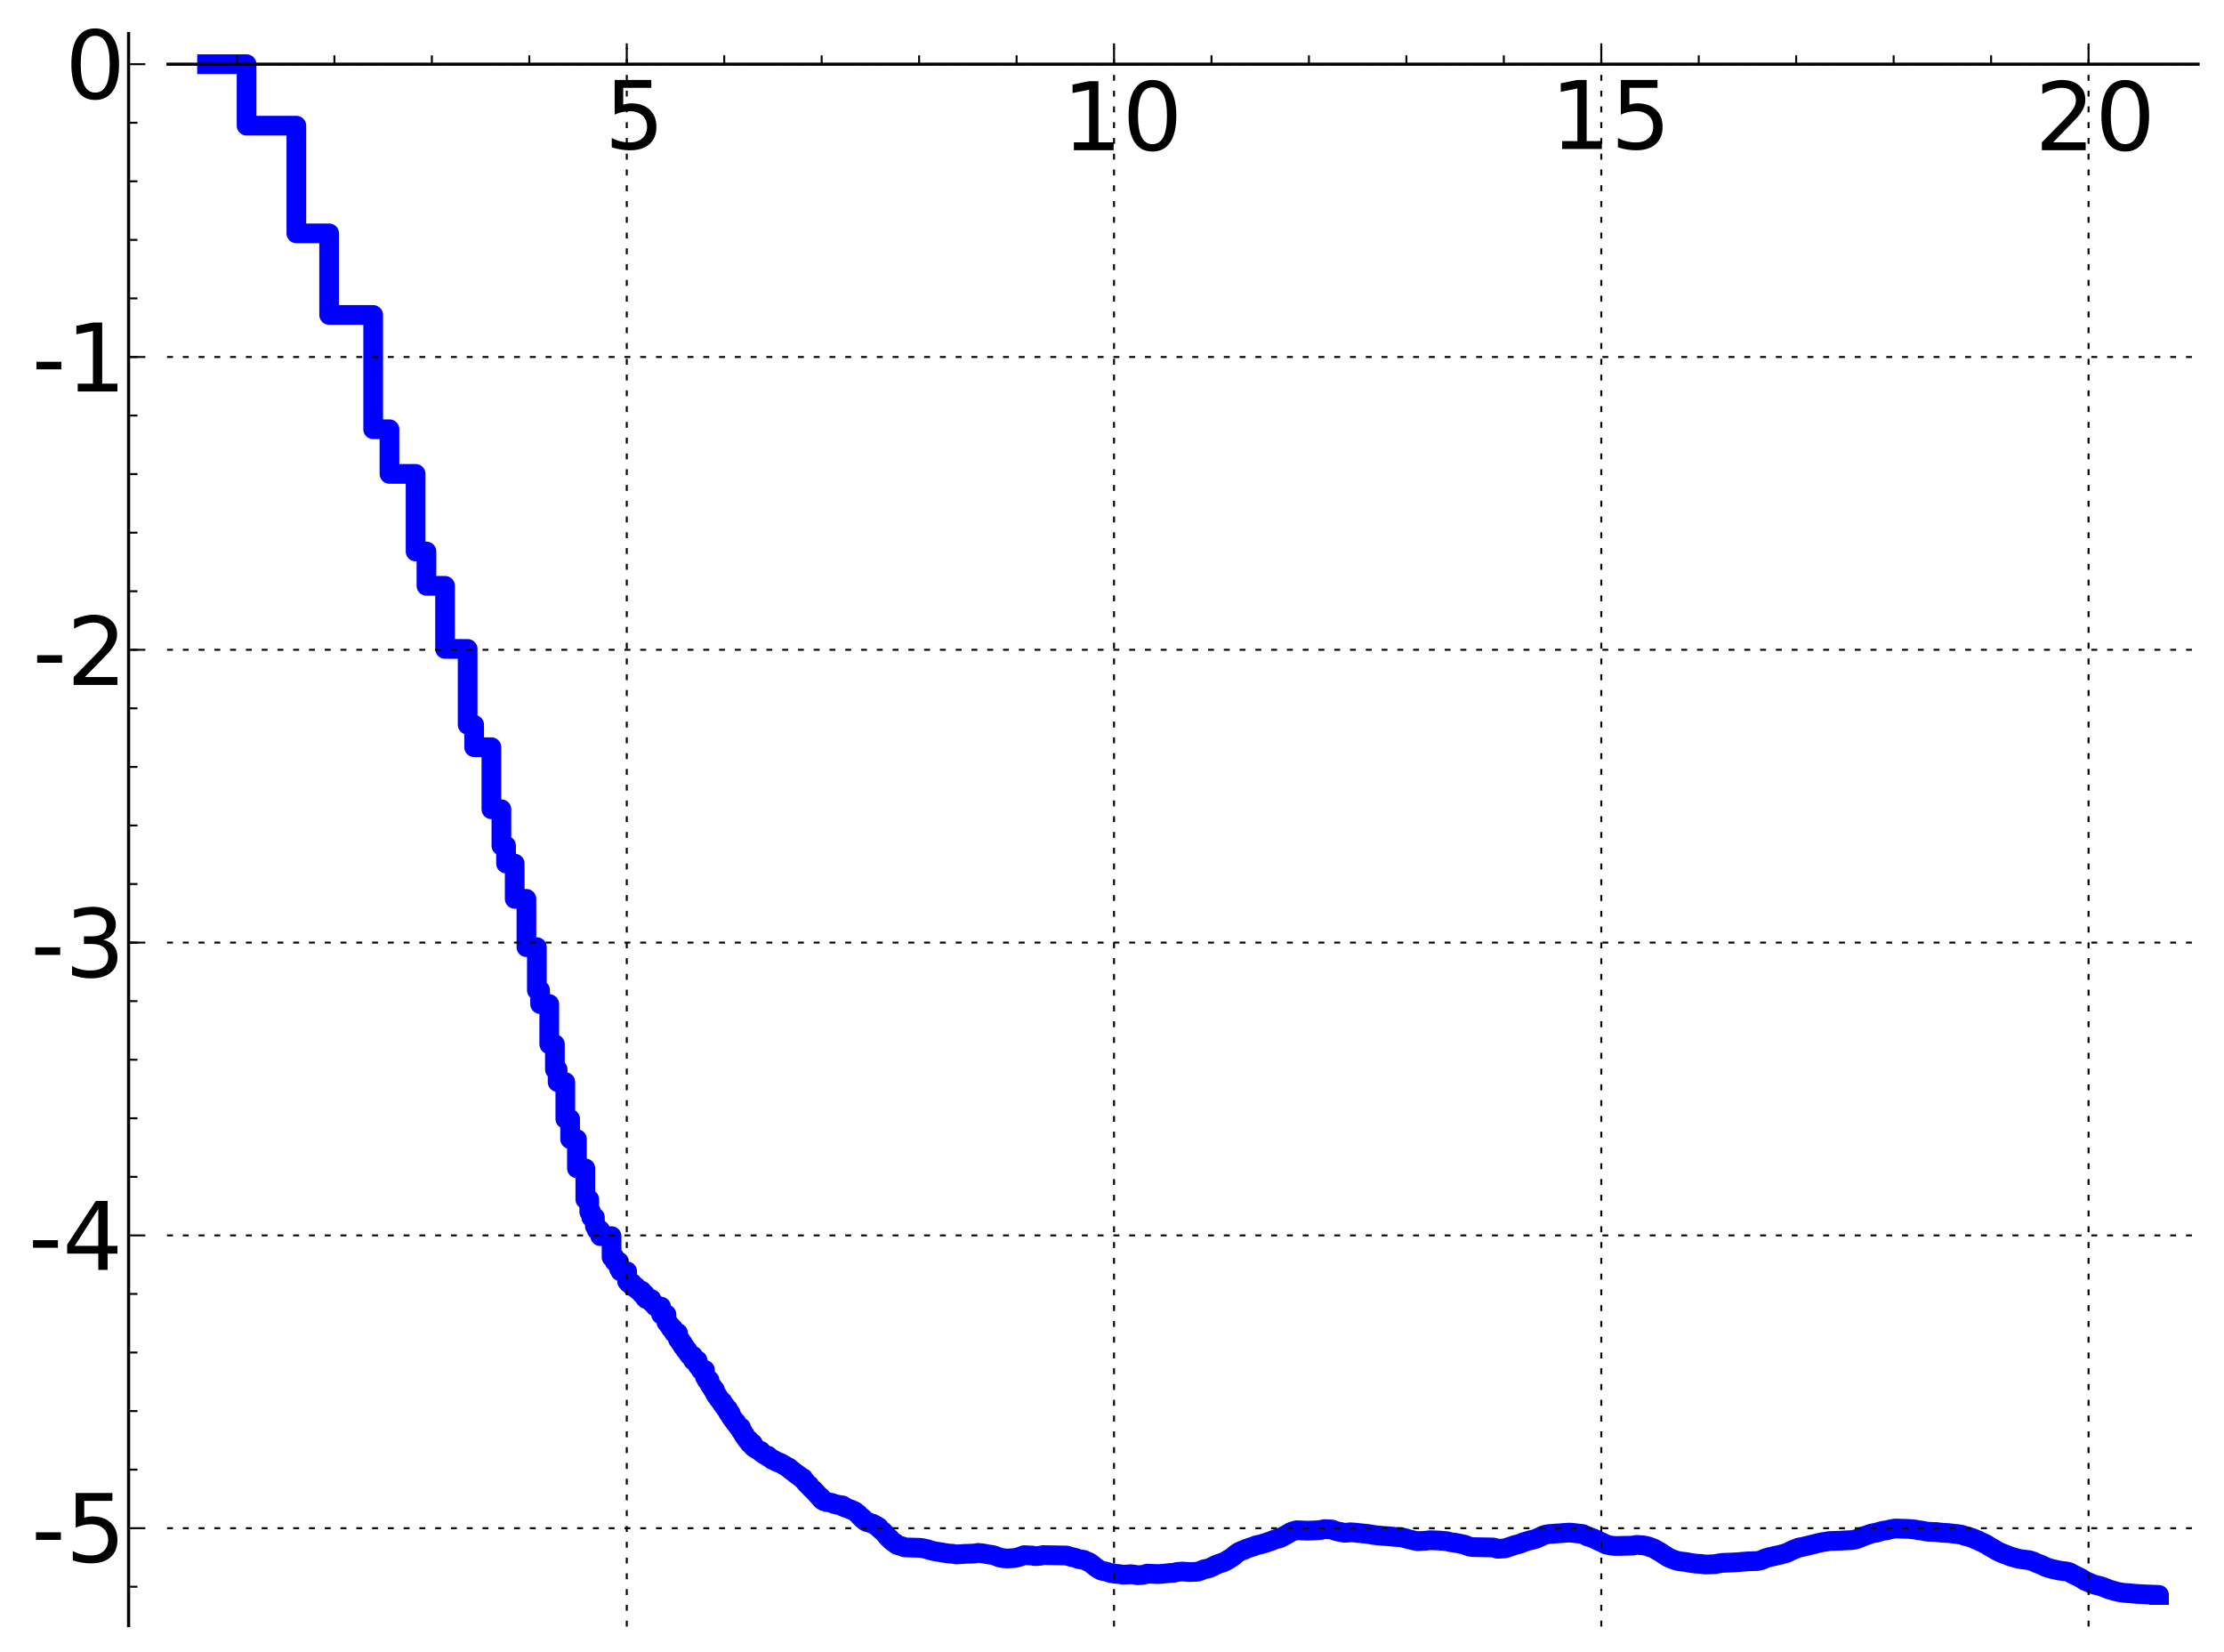 <?xml version="1.0" encoding="utf-8" standalone="no"?>
<!DOCTYPE svg PUBLIC "-//W3C//DTD SVG 1.1//EN"
  "http://www.w3.org/Graphics/SVG/1.1/DTD/svg11.dtd">
<!-- Created with matplotlib (http://matplotlib.sourceforge.net/) -->
<svg height="419pt" version="1.1" viewBox="0 0 564 419" width="564pt" xmlns="http://www.w3.org/2000/svg" xmlns:xlink="http://www.w3.org/1999/xlink">
 <defs>
  <style type="text/css">
*{stroke-linecap:square;stroke-linejoin:round;}
  </style>
 </defs>
 <g id="figure_1">
  <g id="patch_1">
   <path d="
M4.44089e-16 419.439
L564.626 419.439
L564.626 0
L4.44089e-16 0
z
" style="fill:#ffffff;"/>
  </g>
  <g id="axes_1">
   <g id="patch_2">
    <path d="
M42.609 412.239
L557.426 412.239
L557.426 8.513
L42.609 8.513
z
" style="fill:#ffffff;"/>
   </g>
   <g id="line2d_1">
    <path clip-path="url(#p10490cade4)" d="
M52.509 16.277
L62.53 16.277
L62.53 31.87
L75.154 31.87
L75.154 59.179
L83.469 59.179
L83.469 79.87
L94.64 79.87
L94.64 108.857
L98.768 108.857
L98.768 120.176
L105.398 120.176
L105.398 139.857
L108.147 139.857
L108.147 148.568
L112.868 148.568
L112.868 164.57
L118.597 164.57
L118.597 183.791
L120.245 183.791
L120.245 189.493
L124.618 189.493
L124.618 205.229
L127.155 205.229
L127.155 214.459
L128.332 214.459
L128.332 219
L130.53 219
L130.53 227.948
L133.499 227.948
L133.499 240.198
L136.15 240.198
L136.15 251.123
L136.973 251.123
L136.973 254.629
L139.292 254.629
L139.292 264.819
L140.725 264.819
L140.725 271.221
L141.412 271.221
L141.412 274.417
L143.364 274.417
L143.364 283.757
L144.584 283.757
L144.584 288.873
L146.309 288.873
L146.309 296.282
L148.437 296.282
L148.437 304.15
L149.435 304.15
L149.435 307.335
L149.92 307.335
L149.92 308.693
L150.861 308.693
L150.861 310.984
L151.319 310.984
L151.319 311.933
L152.21 311.933
L152.21 313.475
L155.096 313.475
L155.096 318.835
L155.863 318.835
L155.863 319.942
L156.969 319.942
L156.969 321.754
L157.328 321.754
L157.328 322.412
L159.045 322.412
L159.045 324.994
L159.374 324.994
L159.374 325.384
L160.337 325.384
L160.337 326.254
L161.264 326.254
L161.264 326.824
L161.863 326.824
L161.863 327.31
L162.735 327.31
L162.735 328.185
L163.578 328.185
L163.578 329.178
L163.853 329.178
L163.853 329.431
L165.182 329.431
L165.182 330.303
L165.439 330.303
L165.439 330.518
L165.946 330.518
L165.946 331.04
L166.196 331.04
L166.196 331.345
L167.643 331.345
L167.643 333.335
L169.01 333.335
L169.01 335.363
L169.449 335.363
L169.449 335.899
L169.666 335.899
L169.666 336.202
L170.094 336.202
L170.094 336.875
L170.722 336.875
L170.722 337.716
L170.928 337.716
L170.928 338.026
L171.933 338.026
L171.933 339.686
L172.517 339.686
L172.517 340.506
L173.087 340.506
L173.087 341.39
L173.645 341.39
L173.645 342.129
L173.828 342.129
L173.828 342.401
L174.369 342.401
L174.369 343.092
L174.723 343.092
L174.723 343.597
L174.898 343.597
L174.898 343.813
L175.757 343.813
L175.757 344.992
L176.91 344.992
L176.91 346.299
L177.23 346.299
L177.23 346.702
L177.388 346.702
L177.388 346.926
L177.702 346.926
L177.702 347.417
L178.77 347.417
L178.77 349.214
L179.214 349.214
L179.214 350.008
L179.937 350.008
L179.937 351.151
L180.079 351.151
L180.079 351.348
L180.361 351.348
L180.361 351.78
L180.777 351.78
L180.777 352.475
L181.322 352.475
L181.322 353.449
L181.723 353.449
L181.723 354.089
L182.117 354.089
L182.117 354.645
L182.376 354.645
L182.376 354.966
L182.761 354.966
L182.761 355.491
L183.264 355.491
L183.264 356.24
L183.511 356.24
L183.511 356.565
L184 356.565
L184 357.267
L184.597 357.267
L184.597 358.19
L184.714 358.19
L184.714 358.386
L185.294 358.386
L185.294 359.254
L185.409 359.254
L185.409 359.439
L185.749 359.439
L185.749 359.934
L185.973 359.934
L185.973 360.223
L186.306 360.223
L186.306 360.694
L186.742 360.694
L186.742 361.239
L186.957 361.239
L187.064 361.694
L187.277 361.694
L187.277 361.98
L187.904 361.98
L187.904 362.893
L188.313 362.893
L188.313 363.53
L188.516 363.53
L188.516 363.868
L188.915 363.868
L188.915 364.472
L189.112 364.472
L189.112 364.739
L189.405 364.739
L189.405 365.171
L189.981 365.171
L190.076 366.036
L190.912 366.036
L190.912 366.872
L191.185 366.872
L191.185 367.101
L191.632 367.101
L191.632 367.41
L191.897 367.41
L191.897 367.555
L192.159 367.555
L192.246 367.774
L192.504 367.774
L192.504 367.941
L192.929 367.941
L192.929 368.261
L193.18 368.261
L193.18 368.477
L193.429 368.477
L193.511 368.705
L193.757 368.705
L193.757 368.879
L194 368.879
L194 369.018
L194.241 369.089
L194.241 369.134
L194.715 369.134
L194.715 369.45
L195.104 369.45
L195.181 369.703
L195.334 369.703
L195.334 369.817
L195.562 369.817
L195.562 370.012
L195.788 370.012
L195.863 370.221
L196.308 370.221
L196.308 370.432
L196.672 370.482
L196.672 370.581
L196.96 370.581
L196.96 370.741
L197.315 370.741
L197.315 370.892
L197.942 370.977
L197.942 371.116
L198.215 371.116
L198.215 371.253
L198.418 371.253
L198.418 371.375
L198.62 371.375
L198.62 371.516
L199.018 371.594
L199.018 371.717
L199.345 371.828
L199.345 371.915
L199.603 371.915
L199.603 372.113
L200.175 372.223
L200.175 372.552
L200.487 372.552
L200.487 372.811
L200.856 372.811
L200.917 373.12
L201.22 373.12
L201.28 373.375
L201.46 373.48
L201.46 373.526
L201.756 373.526
L201.756 373.783
L202.165 373.783
L202.165 374.088
L202.338 374.161
L202.338 374.203
L202.851 374.298
L202.851 374.58
L203.019 374.67
L203.019 374.721
L203.682 374.832
L203.791 375.417
L204.007 375.417
L204.007 375.644
L204.275 375.644
L204.275 375.946
L204.486 375.946
L204.592 376.32
L204.749 376.32
L204.749 376.478
L204.905 376.478
L204.905 376.648
L205.265 376.648
L205.367 377.109
L205.52 377.109
L205.52 377.284
L205.671 377.284
L205.671 377.443
L205.871 377.443
L205.871 377.631
L206.02 377.631
L206.02 377.784
L206.316 377.784
L206.414 378.153
L206.56 378.153
L206.608 378.36
L206.849 378.36
L206.897 378.675
L207.04 378.675
L207.04 378.827
L207.277 378.827
L207.324 379.147
L207.558 379.147
L207.604 379.467
L207.744 379.467
L207.744 379.621
L208.156 379.621
L208.247 380.21
L208.383 380.254
L208.383 380.335
L208.651 380.442
L208.651 380.535
L208.961 380.642
L208.961 380.709
L209.57 380.762
L209.613 380.918
L210.456 381.021
L210.456 381.032
L210.948 381.124
L210.948 381.151
L211.231 381.262
L211.231 381.278
L211.589 381.337
L211.589 381.432
L212.137 381.492
L212.176 381.577
L212.937 381.658
L212.975 381.73
L213.712 381.777
L213.821 382.123
L214.392 382.211
L214.392 382.356
L214.813 382.419
L214.917 382.525
L215.226 382.592
L215.328 382.682
L215.8 382.789
L215.9 382.89
L216.099 382.941
L216.099 383.002
L216.491 383.106
L216.491 383.192
L216.814 383.258
L216.909 383.433
L217.069 383.479
L217.069 383.555
L217.258 383.665
L217.258 383.724
L217.384 383.724
L217.446 383.908
L217.664 383.908
L217.726 384.191
L217.849 384.295
L217.91 384.397
L218.032 384.493
L218.124 384.618
L218.275 384.618
L218.275 384.763
L218.575 384.763
L218.664 385.153
L219.106 385.241
L219.194 385.604
L219.512 385.714
L219.54 385.848
L219.797 385.923
L219.882 386.005
L220.303 386.049
L220.386 386.15
L220.771 386.216
L220.771 386.262
L221.258 386.363
L221.258 386.446
L221.524 386.531
L221.603 386.598
L221.814 386.645
L221.814 386.72
L222.048 386.82
L222.126 386.934
L222.357 386.934
L222.383 387.113
L222.586 387.113
L222.612 387.301
L222.889 387.301
L222.964 387.624
L223.138 387.716
L223.212 387.856
L223.36 387.901
L223.434 388.05
L223.581 388.151
L223.581 388.173
L223.871 388.273
L223.871 388.422
L223.991 388.422
L224.063 388.607
L224.206 388.607
L224.301 388.84
L224.419 388.84
L224.419 388.979
L224.56 388.979
L224.583 389.18
L224.769 389.18
L224.862 389.532
L225.047 389.62
L225.138 389.849
L225.343 389.849
L225.343 390.054
L225.614 390.054
L225.659 390.347
L225.815 390.417
L225.815 390.503
L225.992 390.503
L226.059 390.746
L226.322 390.819
L226.387 390.998
L226.603 391.106
L226.647 391.19
L227.031 391.291
L227.115 391.534
L227.284 391.612
L227.284 391.656
L227.493 391.75
L227.555 391.816
L227.966 391.923
L227.966 391.935
L228.471 392.038
L228.511 392.07
L228.946 392.174
L229.044 392.304
L229.508 392.389
L229.508 392.418
L233.401 392.52
L233.434 392.539
L234.127 392.626
L234.222 392.67
L234.693 392.759
L234.771 392.808
L235.231 392.875
L235.292 392.94
L235.653 393.047
L235.743 393.096
L236.258 393.187
L236.273 393.225
L236.749 393.335
L236.835 393.368
L237.551 393.475
L237.634 393.504
L238.368 393.601
L238.435 393.65
L239.223 393.751
L239.301 393.79
L240.15 393.897
L240.15 393.929
L241.731 394.038
L241.812 394.067
L242.365 394.175
L242.468 394.199
L244.23 394.089
L244.293 394.073
L247.183 393.964
L247.221 393.943
L247.913 393.837
L247.995 393.803
L249.112 393.907
L249.181 393.932
L249.872 394.041
L249.973 394.065
L250.495 394.165
L250.593 394.197
L251.53 394.305
L251.624 394.336
L252.051 394.423
L252.159 394.486
L252.532 394.596
L252.622 394.656
L252.951 394.763
L253.062 394.821
L253.327 394.895
L253.436 394.97
L253.997 395.077
L254.104 395.116
L255.334 395.226
L255.394 395.235
L257.108 395.125
L257.196 395.113
L257.844 395.004
L257.935 394.969
L258.356 394.869
L258.445 394.821
L258.817 394.721
L258.887 394.683
L259.166 394.589
L259.27 394.535
L259.555 394.425
L259.663 394.379
L261.833 394.489
L261.864 394.504
L262.417 394.614
L262.528 394.632
L263.867 394.526
L263.967 394.484
L264.503 394.375
L264.596 394.367
L270.484 394.473
L270.593 394.508
L270.972 394.617
L271.065 394.645
L271.44 394.754
L271.503 394.785
L271.958 394.895
L272.065 394.922
L272.61 395.03
L272.71 395.063
L273.042 395.164
L273.147 395.223
L273.401 395.33
L273.508 395.37
L274.253 395.48
L274.34 395.49
L274.896 395.585
L275.003 395.661
L275.266 395.771
L275.365 395.819
L275.634 395.928
L275.743 395.978
L276.013 396.088
L276.103 396.13
L276.312 396.231
L276.416 396.305
L276.593 396.412
L276.69 396.481
L276.843 396.592
L276.944 396.696
L277.084 396.797
L277.179 396.889
L277.337 396.994
L277.442 397.091
L277.585 397.201
L277.692 397.294
L277.83 397.401
L277.936 397.491
L278.106 397.601
L278.207 397.678
L278.417 397.789
L278.526 397.879
L278.731 397.987
L278.835 398.072
L279.066 398.179
L279.169 398.233
L279.475 398.343
L279.579 398.372
L280.158 398.483
L280.269 398.51
L280.792 398.618
L280.893 398.655
L281.167 398.763
L281.273 398.812
L281.734 398.919
L281.84 398.949
L282.543 399.05
L282.65 399.085
L283.977 399.187
L284.087 399.226
L284.809 399.334
L284.809 399.34
L286.537 399.242
L286.642 399.208
L287.663 399.303
L287.766 399.338
L288.283 399.434
L288.393 399.471
L289.916 399.385
L289.916 399.359
L290.334 399.261
L290.43 399.199
L290.842 399.115
L290.943 399.061
L293.401 399.167
L293.505 399.192
L295.04 399.085
L295.141 399.065
L296.169 398.956
L296.271 398.93
L297.808 398.837
L297.917 398.783
L298.324 398.702
L298.423 398.647
L299.755 398.54
L299.755 398.532
L301.392 398.641
L301.503 398.674
L303.748 398.577
L303.85 398.514
L304.256 398.413
L304.359 398.347
L304.671 398.267
L304.776 398.175
L305.077 398.083
L305.179 398.003
L305.593 397.908
L305.691 397.874
L306.407 397.763
L306.515 397.699
L306.819 397.626
L306.924 397.539
L307.231 397.445
L307.333 397.34
L307.643 397.244
L307.741 397.139
L307.946 397.083
L308.055 396.972
L308.362 396.877
L308.458 396.794
L308.763 396.714
L308.867 396.63
L309.175 396.542
L309.279 396.485
L309.687 396.388
L309.79 396.324
L310.2 396.223
L310.301 396.137
L310.612 396.038
L310.716 395.922
L310.927 395.867
L311.023 395.749
L311.222 395.688
L311.325 395.57
L311.53 395.508
L311.631 395.379
L311.842 395.323
L311.944 395.193
L312.148 395.128
L312.246 395.012
L312.451 394.944
L312.557 394.801
L312.758 394.722
L312.864 394.545
L313.068 394.461
L313.17 394.284
L313.374 394.194
L313.476 394.034
L313.683 393.959
L313.783 393.82
L313.988 393.748
L314.092 393.628
L314.295 393.569
L314.397 393.453
L314.704 393.356
L314.807 393.269
L315.117 393.181
L315.217 393.108
L315.526 393.04
L315.632 392.949
L315.935 392.861
L316.037 392.766
L316.343 392.68
L316.446 392.622
L316.857 392.522
L316.961 392.439
L317.369 392.333
L317.47 392.266
L317.992 392.155
L318.085 392.083
L318.392 391.983
L318.497 391.888
L318.907 391.797
L319.007 391.761
L319.726 391.652
L319.826 391.607
L320.236 391.501
L320.339 391.426
L320.748 391.337
L320.851 391.281
L321.263 391.187
L321.365 391.107
L321.679 391.034
L321.774 390.956
L322.184 390.868
L322.287 390.796
L322.592 390.719
L322.695 390.623
L323.003 390.537
L323.104 390.461
L323.515 390.352
L323.616 390.303
L324.231 390.192
L324.334 390.137
L324.641 390.068
L324.742 389.976
L324.951 389.921
L325.05 389.812
L325.255 389.755
L325.359 389.633
L325.564 389.571
L325.664 389.462
L325.974 389.365
L326.079 389.252
L326.282 389.198
L326.381 389.074
L326.586 389.011
L326.69 388.889
L326.893 388.833
L326.998 388.711
L327.2 388.654
L327.305 388.535
L327.613 388.44
L327.713 388.369
L328.124 388.264
L328.23 388.208
L328.738 388.106
L328.839 388.056
L331.298 388.162
L331.4 388.187
L333.961 388.079
L334.064 388.064
L335.088 387.972
L335.191 387.93
L335.704 387.825
L335.804 387.774
L337.855 387.884
L337.956 387.96
L338.263 388.051
L338.366 388.141
L338.775 388.237
L338.878 388.292
L339.287 388.376
L339.392 388.425
L340.108 388.515
L340.209 388.576
L340.824 388.685
L340.926 388.711
L342.258 388.622
L342.36 388.575
L343.897 388.678
L344.001 388.716
L345.127 388.812
L345.228 388.845
L346.458 388.944
L346.56 388.971
L347.38 389.072
L347.482 389.106
L348.096 389.206
L348.2 389.244
L349.12 389.341
L349.223 389.364
L350.453 389.466
L350.555 389.487
L352.297 389.597
L352.398 389.612
L353.525 389.72
L353.627 389.754
L355.471 389.85
L355.574 389.89
L356.085 389.999
L356.188 390.06
L356.7 390.168
L356.804 390.235
L357.315 390.345
L357.419 390.393
L357.93 390.498
L358.032 390.541
L358.544 390.636
L358.646 390.684
L359.364 390.788
L359.466 390.833
L361.514 390.722
L361.617 390.711
L362.538 390.605
L362.642 390.584
L365.202 390.681
L365.304 390.718
L366.738 390.815
L366.841 390.847
L367.353 390.948
L367.455 390.998
L367.968 391.105
L368.07 391.126
L369.094 391.233
L369.197 391.28
L369.811 391.376
L369.915 391.41
L370.426 391.504
L370.529 391.557
L371.143 391.647
L371.245 391.702
L371.655 391.811
L371.758 391.889
L372.064 391.963
L372.167 392.055
L372.577 392.152
L372.679 392.211
L373.294 392.315
L373.396 392.336
L378.62 392.434
L378.722 392.478
L379.132 392.558
L379.235 392.627
L379.644 392.716
L379.747 392.768
L381.488 392.681
L381.591 392.639
L382.103 392.534
L382.205 392.466
L382.512 392.386
L382.615 392.322
L383.025 392.216
L383.127 392.148
L383.537 392.054
L383.639 391.986
L383.947 391.903
L384.049 391.829
L384.458 391.736
L384.561 391.692
L385.176 391.588
L385.278 391.524
L385.688 391.422
L385.79 391.331
L386.098 391.24
L386.2 391.149
L386.507 391.071
L386.61 391.004
L387.02 390.918
L387.122 390.857
L387.531 390.761
L387.634 390.71
L388.043 390.617
L388.146 390.561
L388.76 390.468
L388.863 390.408
L389.273 390.314
L389.375 390.255
L389.682 390.182
L389.785 390.097
L390.092 390.004
L390.194 389.904
L390.502 389.811
L390.604 389.715
L390.911 389.611
L391.014 389.504
L391.321 389.41
L391.424 389.332
L391.833 389.24
L391.936 389.175
L392.55 389.071
L392.653 389.038
L394.189 388.937
L394.292 388.906
L396.136 388.801
L396.238 388.771
L397.877 388.661
L397.979 388.653
L399.208 388.758
L399.311 388.783
L400.233 388.892
L400.335 388.906
L401.359 389.015
L401.462 389.088
L401.769 389.19
L401.871 389.29
L402.179 389.398
L402.281 389.503
L402.588 389.603
L402.691 389.688
L403.101 389.787
L403.203 389.837
L403.613 389.937
L403.715 390.005
L404.022 390.084
L404.125 390.169
L404.432 390.275
L404.535 390.374
L404.842 390.465
L404.944 390.556
L405.252 390.664
L405.354 390.767
L405.661 390.857
L405.764 390.953
L406.071 391.041
L406.173 391.124
L406.481 391.211
L406.583 391.321
L406.788 391.376
L406.89 391.5
L407.095 391.559
L407.198 391.655
L407.71 391.754
L407.812 391.799
L408.325 391.906
L408.427 391.939
L409.451 392.047
L409.554 392.063
L414.163 391.962
L414.265 391.913
L414.88 391.804
L414.982 391.777
L416.621 391.885
L416.724 391.908
L417.338 392.007
L417.441 392.045
L417.953 392.14
L418.055 392.212
L418.362 392.295
L418.465 392.381
L418.875 392.483
L418.977 392.543
L419.284 392.626
L419.387 392.723
L419.592 392.78
L419.694 392.886
L419.899 392.943
L420.001 393.059
L420.206 393.117
L420.309 393.23
L420.514 393.291
L420.616 393.413
L420.821 393.472
L420.923 393.591
L421.128 393.653
L421.23 393.782
L421.435 393.847
L421.538 393.98
L421.743 394.05
L421.845 394.192
L422.05 394.257
L422.152 394.386
L422.357 394.449
L422.46 394.584
L422.665 394.652
L422.767 394.787
L422.972 394.848
L423.074 394.965
L423.381 395.063
L423.484 395.143
L423.791 395.235
L423.894 395.322
L424.201 395.411
L424.303 395.492
L424.713 395.596
L424.816 395.668
L425.225 395.766
L425.328 395.812
L425.942 395.915
L426.045 395.957
L427.069 396.062
L427.171 396.082
L427.991 396.193
L428.093 396.246
L428.81 396.352
L428.913 396.381
L429.732 396.483
L429.835 396.513
L431.576 396.612
L431.678 396.639
L432.395 396.743
L432.498 396.76
L435.058 396.657
L435.161 396.61
L435.775 396.501
L435.878 396.468
L436.595 396.37
L436.697 396.344
L439.565 396.235
L439.668 396.228
L441.307 396.124
L441.409 396.095
L442.946 395.985
L443.048 395.965
L445.711 395.864
L445.814 395.829
L446.326 395.732
L446.428 395.686
L446.838 395.591
L446.94 395.506
L447.248 395.413
L447.35 395.308
L447.657 395.217
L447.76 395.144
L448.169 395.053
L448.272 395.002
L448.682 394.917
L448.784 394.854
L449.296 394.762
L449.399 394.721
L449.911 394.634
L450.013 394.579
L450.628 394.476
L450.73 394.429
L451.242 394.339
L451.345 394.291
L451.754 394.207
L451.857 394.149
L452.369 394.041
L452.471 393.993
L452.881 393.899
L452.984 393.825
L453.291 393.743
L453.393 393.645
L453.701 393.548
L453.803 393.447
L454.11 393.342
L454.213 393.23
L454.52 393.134
L454.622 393.049
L455.032 392.944
L455.135 392.865
L455.442 392.78
L455.544 392.685
L455.852 392.594
L455.954 392.522
L456.364 392.432
L456.466 392.382
L457.286 392.272
L457.388 392.232
L457.798 392.136
L457.9 392.084
L458.412 391.993
L458.515 391.938
L459.027 391.839
L459.129 391.783
L459.642 391.692
L459.744 391.647
L460.256 391.554
L460.359 391.492
L460.768 391.395
L460.871 391.354
L461.485 391.252
L461.588 391.202
L462.1 391.112
L462.202 391.07
L463.022 390.967
L463.124 390.943
L463.739 390.842
L463.841 390.807
L467.119 390.698
L467.221 390.672
L469.577 390.566
L469.68 390.541
L470.397 390.447
L470.499 390.397
L470.909 390.299
L471.011 390.217
L471.318 390.143
L471.421 390.065
L471.728 389.983
L471.831 389.901
L472.138 389.819
L472.24 389.736
L472.548 389.649
L472.65 389.557
L473.06 389.448
L473.162 389.385
L473.572 389.28
L473.674 389.219
L473.982 389.143
L474.084 389.058
L474.494 388.956
L474.596 388.898
L475.108 388.801
L475.211 388.769
L475.928 388.661
L476.03 388.601
L476.44 388.511
L476.542 388.446
L476.952 388.362
L477.054 388.304
L477.567 388.206
L477.669 388.164
L478.489 388.073
L478.591 388.026
L479.103 387.933
L479.206 387.881
L479.718 387.788
L479.82 387.752
L480.537 387.649
L480.64 387.617
L483.815 387.723
L483.917 387.736
L485.454 387.846
L485.556 387.879
L486.171 387.97
L486.273 388.024
L487.297 388.133
L487.4 388.162
L487.912 388.256
L488.014 388.301
L488.731 388.408
L488.834 388.429
L491.292 388.531
L491.395 388.563
L492.316 388.662
L492.419 388.688
L494.263 388.784
L494.365 388.82
L495.492 388.929
L495.594 388.956
L496.619 389.061
L496.721 389.104
L497.438 389.193
L497.54 389.243
L497.95 389.346
L498.053 389.43
L498.462 389.537
L498.565 389.585
L499.077 389.68
L499.179 389.73
L499.589 389.826
L499.691 389.893
L500.101 389.998
L500.204 390.067
L500.511 390.16
L500.613 390.25
L500.921 390.344
L501.023 390.43
L501.33 390.504
L501.433 390.582
L501.74 390.672
L501.842 390.782
L502.15 390.889
L502.252 390.986
L502.559 391.082
L502.662 391.178
L502.969 391.277
L503.072 391.366
L503.379 391.462
L503.481 391.565
L503.789 391.674
L503.891 391.792
L504.096 391.859
L504.198 391.991
L504.403 392.058
L504.506 392.187
L504.71 392.251
L504.813 392.364
L505.12 392.466
L505.223 392.592
L505.427 392.654
L505.53 392.774
L505.735 392.834
L505.837 392.954
L506.042 393.017
L506.144 393.144
L506.349 393.202
L506.452 393.315
L506.759 393.423
L506.861 393.526
L507.169 393.618
L507.271 393.707
L507.578 393.803
L507.681 393.895
L507.988 393.973
L508.091 394.045
L508.398 394.119
L508.5 394.203
L508.808 394.29
L508.91 394.368
L509.217 394.454
L509.32 394.526
L509.627 394.599
L509.729 394.678
L510.139 394.776
L510.242 394.843
L510.651 394.935
L510.754 394.991
L511.163 395.076
L511.266 395.138
L511.778 395.239
L511.88 395.295
L512.597 395.406
L512.7 395.422
L513.622 395.532
L513.724 395.548
L514.544 395.648
L514.646 395.703
L515.056 395.787
L515.158 395.853
L515.568 395.952
L515.67 396.04
L515.978 396.138
L516.08 396.227
L516.387 396.324
L516.49 396.413
L516.9 396.522
L517.002 396.606
L517.412 396.716
L517.514 396.796
L517.821 396.891
L517.924 396.981
L518.231 397.083
L518.334 397.181
L518.641 397.279
L518.743 397.372
L519.051 397.45
L519.153 397.532
L519.563 397.632
L519.665 397.689
L520.075 397.778
L520.177 397.833
L520.689 397.929
L520.792 397.986
L521.406 398.086
L521.509 398.131
L522.021 398.232
L522.123 398.277
L522.943 398.379
L523.045 398.4
L523.967 398.499
L524.07 398.533
L524.582 398.632
L524.684 398.705
L524.991 398.787
L525.094 398.902
L525.299 398.963
L525.401 399.082
L525.708 399.19
L525.811 399.298
L526.118 399.406
L526.221 399.498
L526.528 399.585
L526.63 399.686
L526.938 399.793
L527.04 399.891
L527.347 399.997
L527.45 400.098
L527.655 400.151
L527.757 400.275
L527.962 400.338
L528.064 400.465
L528.269 400.532
L528.372 400.663
L528.576 400.727
L528.679 400.852
L528.986 400.953
L529.089 401.044
L529.396 401.134
L529.498 401.215
L529.806 401.293
L529.908 401.384
L530.215 401.489
L530.318 401.584
L530.625 401.669
L530.727 401.742
L531.137 401.84
L531.24 401.898
L531.752 402.003
L531.854 402.05
L532.366 402.147
L532.469 402.189
L532.879 402.286
L532.981 402.363
L533.391 402.471
L533.493 402.555
L533.8 402.635
L533.903 402.708
L534.21 402.785
L534.313 402.863
L534.62 402.952
L534.722 403.03
L535.132 403.137
L535.234 403.198
L535.747 403.302
L535.849 403.362
L536.259 403.461
L536.361 403.524
L536.873 403.624
L536.976 403.667
L537.59 403.774
L537.693 403.808
L538.512 403.912
L538.615 403.946
L540.253 404.051
L540.356 404.07
L541.483 404.181
L541.585 404.194
L543.838 404.304
L543.941 404.325
L546.911 404.436
L547.014 404.451
L547.526 404.473
L547.526 404.475" style="fill:none;stroke:#0000ff;stroke-width:5.0;"/>
   </g>
   <g id="matplotlib.axis_1">
    <g id="xtick_1">
     <g id="line2d_2">
      <path d="
M158.947 412.239
L158.947 8.513" style="fill:none;stroke:#000000;stroke-dasharray:1,3;stroke-dashoffset:0.0;stroke-linecap:butt;stroke-width:0.5;"/>
     </g>
     <g id="line2d_3">
      <defs>
       <path d="
M0 0
L0 -4" id="m3fbe6c24f1"/>
      </defs>
      <g>
       <use style="stroke:#000000;stroke-linecap:butt;stroke-width:0.5;" x="158.947" xlink:href="#m3fbe6c24f1" y="16.277"/>
      </g>
     </g>
     <g id="text_1">
      <!-- 5 -->
      <defs>
       <path d="
M10.797 72.906
L49.516 72.906
L49.516 64.594
L19.828 64.594
L19.828 46.734
Q21.969 47.469 24.109 47.828
Q26.266 48.188 28.422 48.188
Q40.625 48.188 47.75 41.5
Q54.891 34.812 54.891 23.391
Q54.891 11.625 47.562 5.094
Q40.234 -1.422 26.906 -1.422
Q22.312 -1.422 17.547 -0.641
Q12.797 0.141 7.719 1.703
L7.719 11.625
Q12.109 9.234 16.797 8.062
Q21.484 6.891 26.703 6.891
Q35.156 6.891 40.078 11.328
Q45.016 15.766 45.016 23.391
Q45.016 31 40.078 35.438
Q35.156 39.891 26.703 39.891
Q22.75 39.891 18.812 39.016
Q14.891 38.141 10.797 36.281
z
" id="BitstreamVeraSans-Roman-35"/>
      </defs>
      <g transform="translate(153.286 37.774)scale(0.24 -0.24)">
       <use xlink:href="#BitstreamVeraSans-Roman-35"/>
      </g>
     </g>
    </g>
    <g id="xtick_2">
     <g id="line2d_4">
      <path d="
M282.515 412.239
L282.515 8.513" style="fill:none;stroke:#000000;stroke-dasharray:1,3;stroke-dashoffset:0.0;stroke-linecap:butt;stroke-width:0.5;"/>
     </g>
     <g id="line2d_5">
      <defs>
       <path d="
M0 0
L0 -4" id="m3fbe6c24f1"/>
      </defs>
      <g>
       <use style="stroke:#000000;stroke-linecap:butt;stroke-width:0.5;" x="282.515" xlink:href="#m3fbe6c24f1" y="16.277"/>
      </g>
     </g>
     <g id="text_2">
      <!-- 10 -->
      <defs>
       <path d="
M31.781 66.406
Q24.172 66.406 20.328 58.906
Q16.5 51.422 16.5 36.375
Q16.5 21.391 20.328 13.891
Q24.172 6.391 31.781 6.391
Q39.453 6.391 43.281 13.891
Q47.125 21.391 47.125 36.375
Q47.125 51.422 43.281 58.906
Q39.453 66.406 31.781 66.406
M31.781 74.219
Q44.047 74.219 50.516 64.516
Q56.984 54.828 56.984 36.375
Q56.984 17.969 50.516 8.266
Q44.047 -1.422 31.781 -1.422
Q19.531 -1.422 13.062 8.266
Q6.594 17.969 6.594 36.375
Q6.594 54.828 13.062 64.516
Q19.531 74.219 31.781 74.219" id="BitstreamVeraSans-Roman-30"/>
       <path d="
M12.406 8.297
L28.516 8.297
L28.516 63.922
L10.984 60.406
L10.984 69.391
L28.422 72.906
L38.281 72.906
L38.281 8.297
L54.391 8.297
L54.391 0
L12.406 0
z
" id="BitstreamVeraSans-Roman-31"/>
      </defs>
      <g transform="translate(269.36 38.089)scale(0.24 -0.24)">
       <use xlink:href="#BitstreamVeraSans-Roman-31"/>
       <use x="63.623" xlink:href="#BitstreamVeraSans-Roman-30"/>
      </g>
     </g>
    </g>
    <g id="xtick_3">
     <g id="line2d_6">
      <path d="
M406.083 412.239
L406.083 8.513" style="fill:none;stroke:#000000;stroke-dasharray:1,3;stroke-dashoffset:0.0;stroke-linecap:butt;stroke-width:0.5;"/>
     </g>
     <g id="line2d_7">
      <defs>
       <path d="
M0 0
L0 -4" id="m3fbe6c24f1"/>
      </defs>
      <g>
       <use style="stroke:#000000;stroke-linecap:butt;stroke-width:0.5;" x="406.083" xlink:href="#m3fbe6c24f1" y="16.277"/>
      </g>
     </g>
     <g id="text_3">
      <!-- 15 -->
      <g transform="translate(393.18 37.774)scale(0.24 -0.24)">
       <use xlink:href="#BitstreamVeraSans-Roman-31"/>
       <use x="63.623" xlink:href="#BitstreamVeraSans-Roman-35"/>
      </g>
     </g>
    </g>
    <g id="xtick_4">
     <g id="line2d_8">
      <path d="
M529.651 412.239
L529.651 8.513" style="fill:none;stroke:#000000;stroke-dasharray:1,3;stroke-dashoffset:0.0;stroke-linecap:butt;stroke-width:0.5;"/>
     </g>
     <g id="line2d_9">
      <defs>
       <path d="
M0 0
L0 -4" id="m3fbe6c24f1"/>
      </defs>
      <g>
       <use style="stroke:#000000;stroke-linecap:butt;stroke-width:0.5;" x="529.651" xlink:href="#m3fbe6c24f1" y="16.277"/>
      </g>
     </g>
     <g id="text_4">
      <!-- 20 -->
      <defs>
       <path d="
M19.188 8.297
L53.609 8.297
L53.609 0
L7.328 0
L7.328 8.297
Q12.938 14.109 22.625 23.891
Q32.328 33.688 34.812 36.531
Q39.547 41.844 41.422 45.531
Q43.312 49.219 43.312 52.781
Q43.312 58.594 39.234 62.25
Q35.156 65.922 28.609 65.922
Q23.969 65.922 18.812 64.312
Q13.672 62.703 7.812 59.422
L7.812 69.391
Q13.766 71.781 18.938 73
Q24.125 74.219 28.422 74.219
Q39.75 74.219 46.484 68.547
Q53.219 62.891 53.219 53.422
Q53.219 48.922 51.531 44.891
Q49.859 40.875 45.406 35.406
Q44.188 33.984 37.641 27.219
Q31.109 20.453 19.188 8.297" id="BitstreamVeraSans-Roman-32"/>
      </defs>
      <g transform="translate(516.058 38.089)scale(0.24 -0.24)">
       <use xlink:href="#BitstreamVeraSans-Roman-32"/>
       <use x="63.623" xlink:href="#BitstreamVeraSans-Roman-30"/>
      </g>
     </g>
    </g>
    <g id="xtick_5">
     <g id="line2d_10">
      <defs>
       <path d="
M0 0
L0 -2" id="mf0ff38ea95"/>
      </defs>
      <g>
       <use style="stroke:#000000;stroke-linecap:butt;stroke-width:0.5;" x="60.093" xlink:href="#mf0ff38ea95" y="16.277"/>
      </g>
     </g>
    </g>
    <g id="xtick_6">
     <g id="line2d_11">
      <defs>
       <path d="
M0 0
L0 -2" id="mf0ff38ea95"/>
      </defs>
      <g>
       <use style="stroke:#000000;stroke-linecap:butt;stroke-width:0.5;" x="84.806" xlink:href="#mf0ff38ea95" y="16.277"/>
      </g>
     </g>
    </g>
    <g id="xtick_7">
     <g id="line2d_12">
      <defs>
       <path d="
M0 0
L0 -2" id="mf0ff38ea95"/>
      </defs>
      <g>
       <use style="stroke:#000000;stroke-linecap:butt;stroke-width:0.5;" x="109.52" xlink:href="#mf0ff38ea95" y="16.277"/>
      </g>
     </g>
    </g>
    <g id="xtick_8">
     <g id="line2d_13">
      <defs>
       <path d="
M0 0
L0 -2" id="mf0ff38ea95"/>
      </defs>
      <g>
       <use style="stroke:#000000;stroke-linecap:butt;stroke-width:0.5;" x="134.233" xlink:href="#mf0ff38ea95" y="16.277"/>
      </g>
     </g>
    </g>
    <g id="xtick_9">
     <g id="line2d_14">
      <defs>
       <path d="
M0 0
L0 -2" id="mf0ff38ea95"/>
      </defs>
      <g>
       <use style="stroke:#000000;stroke-linecap:butt;stroke-width:0.5;" x="183.661" xlink:href="#mf0ff38ea95" y="16.277"/>
      </g>
     </g>
    </g>
    <g id="xtick_10">
     <g id="line2d_15">
      <defs>
       <path d="
M0 0
L0 -2" id="mf0ff38ea95"/>
      </defs>
      <g>
       <use style="stroke:#000000;stroke-linecap:butt;stroke-width:0.5;" x="208.374" xlink:href="#mf0ff38ea95" y="16.277"/>
      </g>
     </g>
    </g>
    <g id="xtick_11">
     <g id="line2d_16">
      <defs>
       <path d="
M0 0
L0 -2" id="mf0ff38ea95"/>
      </defs>
      <g>
       <use style="stroke:#000000;stroke-linecap:butt;stroke-width:0.5;" x="233.088" xlink:href="#mf0ff38ea95" y="16.277"/>
      </g>
     </g>
    </g>
    <g id="xtick_12">
     <g id="line2d_17">
      <defs>
       <path d="
M0 0
L0 -2" id="mf0ff38ea95"/>
      </defs>
      <g>
       <use style="stroke:#000000;stroke-linecap:butt;stroke-width:0.5;" x="257.802" xlink:href="#mf0ff38ea95" y="16.277"/>
      </g>
     </g>
    </g>
    <g id="xtick_13">
     <g id="line2d_18">
      <defs>
       <path d="
M0 0
L0 -2" id="mf0ff38ea95"/>
      </defs>
      <g>
       <use style="stroke:#000000;stroke-linecap:butt;stroke-width:0.5;" x="307.229" xlink:href="#mf0ff38ea95" y="16.277"/>
      </g>
     </g>
    </g>
    <g id="xtick_14">
     <g id="line2d_19">
      <defs>
       <path d="
M0 0
L0 -2" id="mf0ff38ea95"/>
      </defs>
      <g>
       <use style="stroke:#000000;stroke-linecap:butt;stroke-width:0.5;" x="331.942" xlink:href="#mf0ff38ea95" y="16.277"/>
      </g>
     </g>
    </g>
    <g id="xtick_15">
     <g id="line2d_20">
      <defs>
       <path d="
M0 0
L0 -2" id="mf0ff38ea95"/>
      </defs>
      <g>
       <use style="stroke:#000000;stroke-linecap:butt;stroke-width:0.5;" x="356.656" xlink:href="#mf0ff38ea95" y="16.277"/>
      </g>
     </g>
    </g>
    <g id="xtick_16">
     <g id="line2d_21">
      <defs>
       <path d="
M0 0
L0 -2" id="mf0ff38ea95"/>
      </defs>
      <g>
       <use style="stroke:#000000;stroke-linecap:butt;stroke-width:0.5;" x="381.37" xlink:href="#mf0ff38ea95" y="16.277"/>
      </g>
     </g>
    </g>
    <g id="xtick_17">
     <g id="line2d_22">
      <defs>
       <path d="
M0 0
L0 -2" id="mf0ff38ea95"/>
      </defs>
      <g>
       <use style="stroke:#000000;stroke-linecap:butt;stroke-width:0.5;" x="430.797" xlink:href="#mf0ff38ea95" y="16.277"/>
      </g>
     </g>
    </g>
    <g id="xtick_18">
     <g id="line2d_23">
      <defs>
       <path d="
M0 0
L0 -2" id="mf0ff38ea95"/>
      </defs>
      <g>
       <use style="stroke:#000000;stroke-linecap:butt;stroke-width:0.5;" x="455.511" xlink:href="#mf0ff38ea95" y="16.277"/>
      </g>
     </g>
    </g>
    <g id="xtick_19">
     <g id="line2d_24">
      <defs>
       <path d="
M0 0
L0 -2" id="mf0ff38ea95"/>
      </defs>
      <g>
       <use style="stroke:#000000;stroke-linecap:butt;stroke-width:0.5;" x="480.224" xlink:href="#mf0ff38ea95" y="16.277"/>
      </g>
     </g>
    </g>
    <g id="xtick_20">
     <g id="line2d_25">
      <defs>
       <path d="
M0 0
L0 -2" id="mf0ff38ea95"/>
      </defs>
      <g>
       <use style="stroke:#000000;stroke-linecap:butt;stroke-width:0.5;" x="504.938" xlink:href="#mf0ff38ea95" y="16.277"/>
      </g>
     </g>
    </g>
   </g>
   <g id="matplotlib.axis_2">
    <g id="ytick_1">
     <g id="line2d_26">
      <path d="
M42.609 387.543
L557.426 387.543" style="fill:none;stroke:#000000;stroke-dasharray:1,3;stroke-dashoffset:0.0;stroke-linecap:butt;stroke-width:0.5;"/>
     </g>
     <g id="line2d_27">
      <defs>
       <path d="
M0 0
L4 0" id="mc91e532072"/>
      </defs>
      <g>
       <use style="stroke:#000000;stroke-linecap:butt;stroke-width:0.5;" x="32.609" xlink:href="#mc91e532072" y="387.543"/>
      </g>
     </g>
     <g id="text_5">
      <!-- -5 -->
      <defs>
       <path d="
M4.891 31.391
L31.203 31.391
L31.203 23.391
L4.891 23.391
z
" id="BitstreamVeraSans-Roman-2d"/>
      </defs>
      <g transform="translate(7.95 396.121)scale(0.24 -0.24)">
       <use xlink:href="#BitstreamVeraSans-Roman-2d"/>
       <use x="36.084" xlink:href="#BitstreamVeraSans-Roman-35"/>
      </g>
     </g>
    </g>
    <g id="ytick_2">
     <g id="line2d_28">
      <path d="
M42.609 313.29
L557.426 313.29" style="fill:none;stroke:#000000;stroke-dasharray:1,3;stroke-dashoffset:0.0;stroke-linecap:butt;stroke-width:0.5;"/>
     </g>
     <g id="line2d_29">
      <defs>
       <path d="
M0 0
L4 0" id="mc91e532072"/>
      </defs>
      <g>
       <use style="stroke:#000000;stroke-linecap:butt;stroke-width:0.5;" x="32.609" xlink:href="#mc91e532072" y="313.29"/>
      </g>
     </g>
     <g id="text_6">
      <!-- -4 -->
      <defs>
       <path d="
M37.797 64.312
L12.891 25.391
L37.797 25.391
z

M35.203 72.906
L47.609 72.906
L47.609 25.391
L58.016 25.391
L58.016 17.188
L47.609 17.188
L47.609 0
L37.797 0
L37.797 17.188
L4.891 17.188
L4.891 26.703
z
" id="BitstreamVeraSans-Roman-34"/>
      </defs>
      <g transform="translate(7.2 322.038)scale(0.24 -0.24)">
       <use xlink:href="#BitstreamVeraSans-Roman-2d"/>
       <use x="36.084" xlink:href="#BitstreamVeraSans-Roman-34"/>
      </g>
     </g>
    </g>
    <g id="ytick_3">
     <g id="line2d_30">
      <path d="
M42.609 239.036
L557.426 239.036" style="fill:none;stroke:#000000;stroke-dasharray:1,3;stroke-dashoffset:0.0;stroke-linecap:butt;stroke-width:0.5;"/>
     </g>
     <g id="line2d_31">
      <defs>
       <path d="
M0 0
L4 0" id="mc91e532072"/>
      </defs>
      <g>
       <use style="stroke:#000000;stroke-linecap:butt;stroke-width:0.5;" x="32.609" xlink:href="#mc91e532072" y="239.036"/>
      </g>
     </g>
     <g id="text_7">
      <!-- -3 -->
      <defs>
       <path d="
M40.578 39.312
Q47.656 37.797 51.625 33
Q55.609 28.219 55.609 21.188
Q55.609 10.406 48.188 4.484
Q40.766 -1.422 27.094 -1.422
Q22.516 -1.422 17.656 -0.516
Q12.797 0.391 7.625 2.203
L7.625 11.719
Q11.719 9.328 16.594 8.109
Q21.484 6.891 26.812 6.891
Q36.078 6.891 40.938 10.547
Q45.797 14.203 45.797 21.188
Q45.797 27.641 41.281 31.266
Q36.766 34.906 28.719 34.906
L20.219 34.906
L20.219 43.016
L29.109 43.016
Q36.375 43.016 40.234 45.922
Q44.094 48.828 44.094 54.297
Q44.094 59.906 40.109 62.906
Q36.141 65.922 28.719 65.922
Q24.656 65.922 20.016 65.031
Q15.375 64.156 9.812 62.312
L9.812 71.094
Q15.438 72.656 20.344 73.438
Q25.25 74.219 29.594 74.219
Q40.828 74.219 47.359 69.109
Q53.906 64.016 53.906 55.328
Q53.906 49.266 50.438 45.094
Q46.969 40.922 40.578 39.312" id="BitstreamVeraSans-Roman-33"/>
      </defs>
      <g transform="translate(7.777 247.772)scale(0.24 -0.24)">
       <use xlink:href="#BitstreamVeraSans-Roman-2d"/>
       <use x="36.084" xlink:href="#BitstreamVeraSans-Roman-33"/>
      </g>
     </g>
    </g>
    <g id="ytick_4">
     <g id="line2d_32">
      <path d="
M42.609 164.783
L557.426 164.783" style="fill:none;stroke:#000000;stroke-dasharray:1,3;stroke-dashoffset:0.0;stroke-linecap:butt;stroke-width:0.5;"/>
     </g>
     <g id="line2d_33">
      <defs>
       <path d="
M0 0
L4 0" id="mc91e532072"/>
      </defs>
      <g>
       <use style="stroke:#000000;stroke-linecap:butt;stroke-width:0.5;" x="32.609" xlink:href="#mc91e532072" y="164.783"/>
      </g>
     </g>
     <g id="text_8">
      <!-- -2 -->
      <g transform="translate(8.258 173.69)scale(0.24 -0.24)">
       <use xlink:href="#BitstreamVeraSans-Roman-2d"/>
       <use x="36.084" xlink:href="#BitstreamVeraSans-Roman-32"/>
      </g>
     </g>
    </g>
    <g id="ytick_5">
     <g id="line2d_34">
      <path d="
M42.609 90.53
L557.426 90.53" style="fill:none;stroke:#000000;stroke-dasharray:1,3;stroke-dashoffset:0.0;stroke-linecap:butt;stroke-width:0.5;"/>
     </g>
     <g id="line2d_35">
      <defs>
       <path d="
M0 0
L4 0" id="mc91e532072"/>
      </defs>
      <g>
       <use style="stroke:#000000;stroke-linecap:butt;stroke-width:0.5;" x="32.609" xlink:href="#mc91e532072" y="90.53"/>
      </g>
     </g>
     <g id="text_9">
      <!-- -1 -->
      <g transform="translate(8.07 99.279)scale(0.24 -0.24)">
       <use xlink:href="#BitstreamVeraSans-Roman-2d"/>
       <use x="36.084" xlink:href="#BitstreamVeraSans-Roman-31"/>
      </g>
     </g>
    </g>
    <g id="ytick_6">
     <g id="line2d_36">
      <path d="
M42.609 16.277
L557.426 16.277" style="fill:none;stroke:#000000;stroke-dasharray:1,3;stroke-dashoffset:0.0;stroke-linecap:butt;stroke-width:0.5;"/>
     </g>
     <g id="line2d_37">
      <defs>
       <path d="
M0 0
L4 0" id="mc91e532072"/>
      </defs>
      <g>
       <use style="stroke:#000000;stroke-linecap:butt;stroke-width:0.5;" x="32.609" xlink:href="#mc91e532072" y="16.277"/>
      </g>
     </g>
     <g id="text_10">
      <!-- 0 -->
      <g transform="translate(16.515 25.012)scale(0.24 -0.24)">
       <use xlink:href="#BitstreamVeraSans-Roman-30"/>
      </g>
     </g>
    </g>
    <g id="ytick_7">
     <g id="line2d_38">
      <defs>
       <path d="
M0 0
L2 0" id="m0789224b6b"/>
      </defs>
      <g>
       <use style="stroke:#000000;stroke-linecap:butt;stroke-width:0.5;" x="32.609" xlink:href="#m0789224b6b" y="402.393"/>
      </g>
     </g>
    </g>
    <g id="ytick_8">
     <g id="line2d_39">
      <defs>
       <path d="
M0 0
L2 0" id="m0789224b6b"/>
      </defs>
      <g>
       <use style="stroke:#000000;stroke-linecap:butt;stroke-width:0.5;" x="32.609" xlink:href="#m0789224b6b" y="372.692"/>
      </g>
     </g>
    </g>
    <g id="ytick_9">
     <g id="line2d_40">
      <defs>
       <path d="
M0 0
L2 0" id="m0789224b6b"/>
      </defs>
      <g>
       <use style="stroke:#000000;stroke-linecap:butt;stroke-width:0.5;" x="32.609" xlink:href="#m0789224b6b" y="357.842"/>
      </g>
     </g>
    </g>
    <g id="ytick_10">
     <g id="line2d_41">
      <defs>
       <path d="
M0 0
L2 0" id="m0789224b6b"/>
      </defs>
      <g>
       <use style="stroke:#000000;stroke-linecap:butt;stroke-width:0.5;" x="32.609" xlink:href="#m0789224b6b" y="342.991"/>
      </g>
     </g>
    </g>
    <g id="ytick_11">
     <g id="line2d_42">
      <defs>
       <path d="
M0 0
L2 0" id="m0789224b6b"/>
      </defs>
      <g>
       <use style="stroke:#000000;stroke-linecap:butt;stroke-width:0.5;" x="32.609" xlink:href="#m0789224b6b" y="328.14"/>
      </g>
     </g>
    </g>
    <g id="ytick_12">
     <g id="line2d_43">
      <defs>
       <path d="
M0 0
L2 0" id="m0789224b6b"/>
      </defs>
      <g>
       <use style="stroke:#000000;stroke-linecap:butt;stroke-width:0.5;" x="32.609" xlink:href="#m0789224b6b" y="298.439"/>
      </g>
     </g>
    </g>
    <g id="ytick_13">
     <g id="line2d_44">
      <defs>
       <path d="
M0 0
L2 0" id="m0789224b6b"/>
      </defs>
      <g>
       <use style="stroke:#000000;stroke-linecap:butt;stroke-width:0.5;" x="32.609" xlink:href="#m0789224b6b" y="283.588"/>
      </g>
     </g>
    </g>
    <g id="ytick_14">
     <g id="line2d_45">
      <defs>
       <path d="
M0 0
L2 0" id="m0789224b6b"/>
      </defs>
      <g>
       <use style="stroke:#000000;stroke-linecap:butt;stroke-width:0.5;" x="32.609" xlink:href="#m0789224b6b" y="268.738"/>
      </g>
     </g>
    </g>
    <g id="ytick_15">
     <g id="line2d_46">
      <defs>
       <path d="
M0 0
L2 0" id="m0789224b6b"/>
      </defs>
      <g>
       <use style="stroke:#000000;stroke-linecap:butt;stroke-width:0.5;" x="32.609" xlink:href="#m0789224b6b" y="253.887"/>
      </g>
     </g>
    </g>
    <g id="ytick_16">
     <g id="line2d_47">
      <defs>
       <path d="
M0 0
L2 0" id="m0789224b6b"/>
      </defs>
      <g>
       <use style="stroke:#000000;stroke-linecap:butt;stroke-width:0.5;" x="32.609" xlink:href="#m0789224b6b" y="239.036"/>
      </g>
     </g>
    </g>
    <g id="ytick_17">
     <g id="line2d_48">
      <defs>
       <path d="
M0 0
L2 0" id="m0789224b6b"/>
      </defs>
      <g>
       <use style="stroke:#000000;stroke-linecap:butt;stroke-width:0.5;" x="32.609" xlink:href="#m0789224b6b" y="224.186"/>
      </g>
     </g>
    </g>
    <g id="ytick_18">
     <g id="line2d_49">
      <defs>
       <path d="
M0 0
L2 0" id="m0789224b6b"/>
      </defs>
      <g>
       <use style="stroke:#000000;stroke-linecap:butt;stroke-width:0.5;" x="32.609" xlink:href="#m0789224b6b" y="209.335"/>
      </g>
     </g>
    </g>
    <g id="ytick_19">
     <g id="line2d_50">
      <defs>
       <path d="
M0 0
L2 0" id="m0789224b6b"/>
      </defs>
      <g>
       <use style="stroke:#000000;stroke-linecap:butt;stroke-width:0.5;" x="32.609" xlink:href="#m0789224b6b" y="194.485"/>
      </g>
     </g>
    </g>
    <g id="ytick_20">
     <g id="line2d_51">
      <defs>
       <path d="
M0 0
L2 0" id="m0789224b6b"/>
      </defs>
      <g>
       <use style="stroke:#000000;stroke-linecap:butt;stroke-width:0.5;" x="32.609" xlink:href="#m0789224b6b" y="179.634"/>
      </g>
     </g>
    </g>
    <g id="ytick_21">
     <g id="line2d_52">
      <defs>
       <path d="
M0 0
L2 0" id="m0789224b6b"/>
      </defs>
      <g>
       <use style="stroke:#000000;stroke-linecap:butt;stroke-width:0.5;" x="32.609" xlink:href="#m0789224b6b" y="164.783"/>
      </g>
     </g>
    </g>
    <g id="ytick_22">
     <g id="line2d_53">
      <defs>
       <path d="
M0 0
L2 0" id="m0789224b6b"/>
      </defs>
      <g>
       <use style="stroke:#000000;stroke-linecap:butt;stroke-width:0.5;" x="32.609" xlink:href="#m0789224b6b" y="149.933"/>
      </g>
     </g>
    </g>
    <g id="ytick_23">
     <g id="line2d_54">
      <defs>
       <path d="
M0 0
L2 0" id="m0789224b6b"/>
      </defs>
      <g>
       <use style="stroke:#000000;stroke-linecap:butt;stroke-width:0.5;" x="32.609" xlink:href="#m0789224b6b" y="135.082"/>
      </g>
     </g>
    </g>
    <g id="ytick_24">
     <g id="line2d_55">
      <defs>
       <path d="
M0 0
L2 0" id="m0789224b6b"/>
      </defs>
      <g>
       <use style="stroke:#000000;stroke-linecap:butt;stroke-width:0.5;" x="32.609" xlink:href="#m0789224b6b" y="120.231"/>
      </g>
     </g>
    </g>
    <g id="ytick_25">
     <g id="line2d_56">
      <defs>
       <path d="
M0 0
L2 0" id="m0789224b6b"/>
      </defs>
      <g>
       <use style="stroke:#000000;stroke-linecap:butt;stroke-width:0.5;" x="32.609" xlink:href="#m0789224b6b" y="105.381"/>
      </g>
     </g>
    </g>
    <g id="ytick_26">
     <g id="line2d_57">
      <defs>
       <path d="
M0 0
L2 0" id="m0789224b6b"/>
      </defs>
      <g>
       <use style="stroke:#000000;stroke-linecap:butt;stroke-width:0.5;" x="32.609" xlink:href="#m0789224b6b" y="90.53"/>
      </g>
     </g>
    </g>
    <g id="ytick_27">
     <g id="line2d_58">
      <defs>
       <path d="
M0 0
L2 0" id="m0789224b6b"/>
      </defs>
      <g>
       <use style="stroke:#000000;stroke-linecap:butt;stroke-width:0.5;" x="32.609" xlink:href="#m0789224b6b" y="75.679"/>
      </g>
     </g>
    </g>
    <g id="ytick_28">
     <g id="line2d_59">
      <defs>
       <path d="
M0 0
L2 0" id="m0789224b6b"/>
      </defs>
      <g>
       <use style="stroke:#000000;stroke-linecap:butt;stroke-width:0.5;" x="32.609" xlink:href="#m0789224b6b" y="60.829"/>
      </g>
     </g>
    </g>
    <g id="ytick_29">
     <g id="line2d_60">
      <defs>
       <path d="
M0 0
L2 0" id="m0789224b6b"/>
      </defs>
      <g>
       <use style="stroke:#000000;stroke-linecap:butt;stroke-width:0.5;" x="32.609" xlink:href="#m0789224b6b" y="45.978"/>
      </g>
     </g>
    </g>
    <g id="ytick_30">
     <g id="line2d_61">
      <defs>
       <path d="
M0 0
L2 0" id="m0789224b6b"/>
      </defs>
      <g>
       <use style="stroke:#000000;stroke-linecap:butt;stroke-width:0.5;" x="32.609" xlink:href="#m0789224b6b" y="31.128"/>
      </g>
     </g>
    </g>
   </g>
   <g id="patch_3">
    <path d="
M42.609 16.277
L557.426 16.277" style="fill:none;stroke:#000000;stroke-width:0.8;"/>
   </g>
   <g id="patch_4">
    <path d="
M32.609 412.239
L32.609 8.513" style="fill:none;stroke:#000000;stroke-width:0.8;"/>
   </g>
  </g>
 </g>
 <defs>
  <clipPath id="p10490cade4">
   <rect height="403.726" width="514.817" x="42.609" y="8.513"/>
  </clipPath>
 </defs>
</svg>
